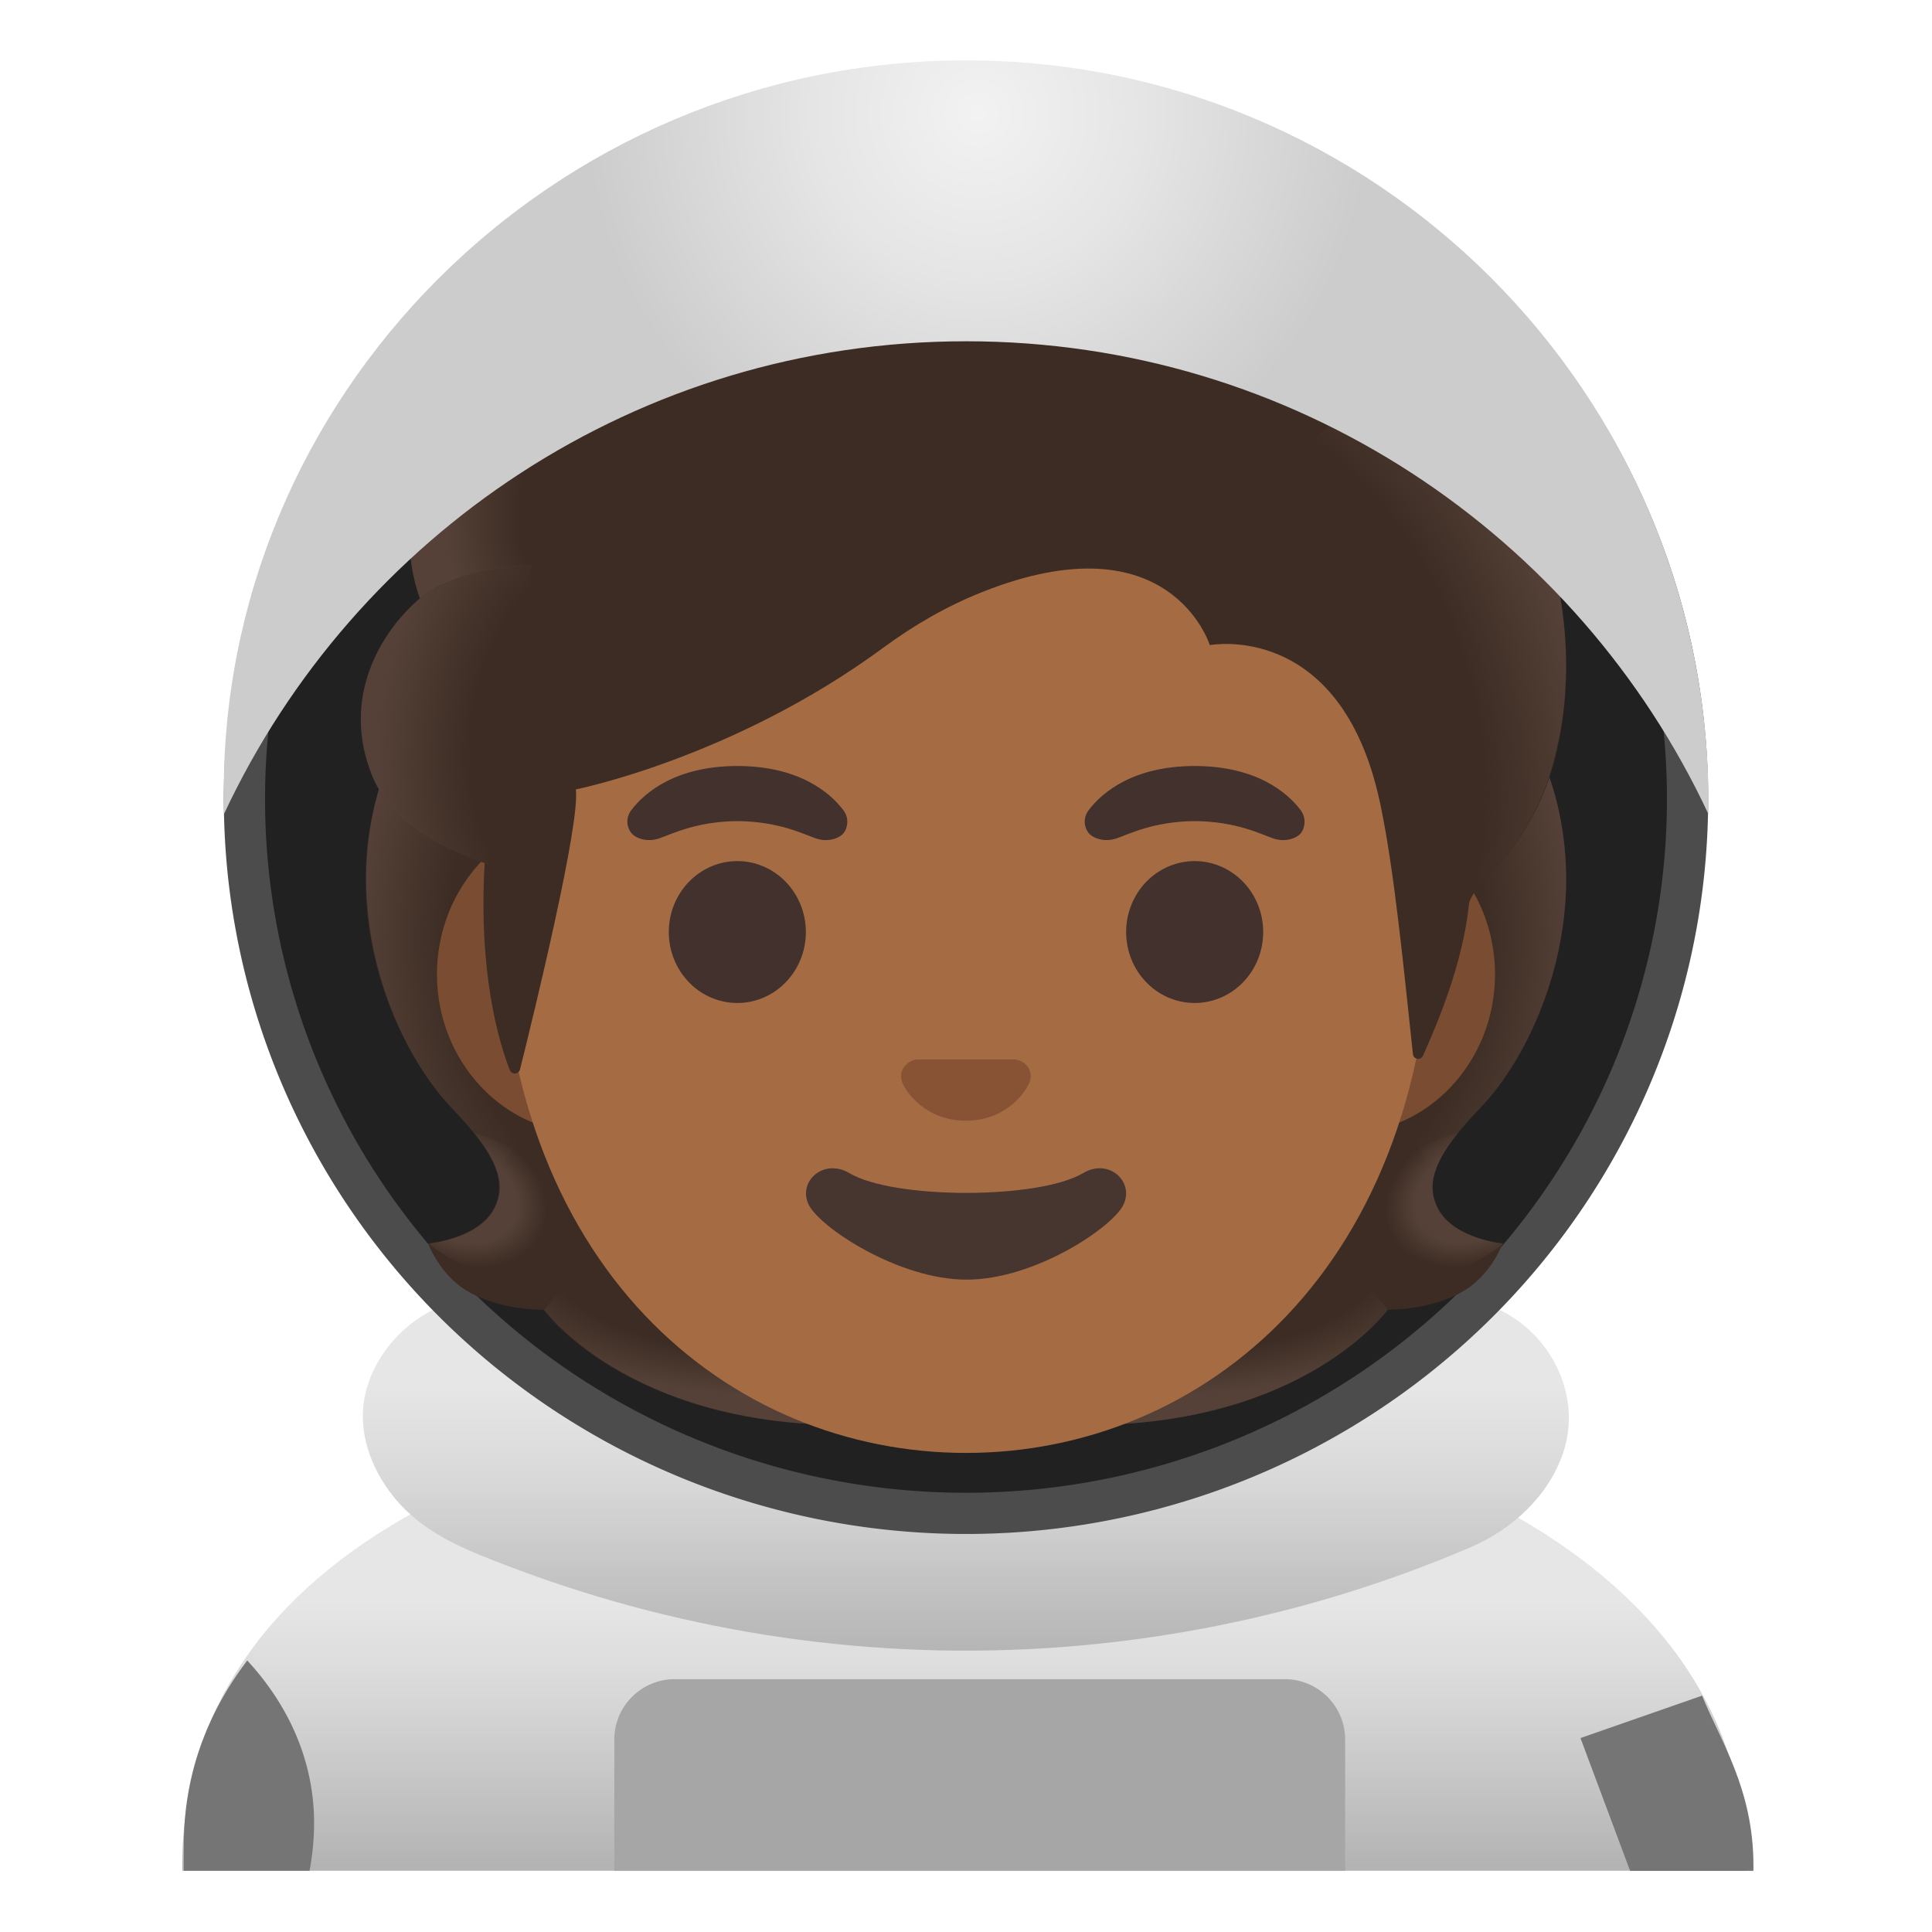 <svg viewBox="0 0 128 128" xmlns="http://www.w3.org/2000/svg">
  <defs>
    <radialGradient id="SVGID_14_" cx="64.775" cy="-7.5" gradientTransform="matrix(1 0 0 -1 0 0)" gradientUnits="userSpaceOnUse" r="26.001">
      <stop offset="5.000000e-03" stop-color="#F2F2F2"/>
      <stop offset="0.422" stop-color="#E5E5E5"/>
      <stop offset="1" stop-color="#CCCCCC"/>
    </radialGradient>
    <linearGradient id="SVGID_1_" gradientTransform="matrix(1 0 0 -1 0 0)" gradientUnits="userSpaceOnUse" x1="63.874" x2="63.874" y1="-123.588" y2="-92.312">
      <stop offset="0" stop-color="#B3B3B3"/>
      <stop offset="0.033" stop-color="#B7B7B7"/>
      <stop offset="0.374" stop-color="#D9D9D9"/>
      <stop offset="0.559" stop-color="#E6E6E6"/>
    </linearGradient>
    <linearGradient id="SVGID_2_" gradientTransform="matrix(1 0 0 -1 0 0)" gradientUnits="userSpaceOnUse" x1="63.983" x2="63.983" y1="-91.833" y2="-109.861">
      <stop offset="4.100000e-03" stop-color="#E6E6E6"/>
      <stop offset="0.333" stop-color="#D9D9D9"/>
      <stop offset="0.941" stop-color="#B7B7B7"/>
      <stop offset="1" stop-color="#B3B3B3"/>
    </linearGradient>
    <radialGradient id="SVGID_3_" cx="77.078" cy="167.295" gradientTransform="matrix(1 0 0 0.491 0 0)" gradientUnits="userSpaceOnUse" r="21.003">
      <stop offset="0.728" stop-color="#554138" stop-opacity="0"/>
      <stop offset="1" stop-color="#554138"/>
    </radialGradient>
    <radialGradient id="SVGID_4_" cx="-55.052" cy="-152.375" gradientTransform="matrix(-0.906 0.424 -0.314 -0.672 0 0)" gradientUnits="userSpaceOnUse" r="6.207">
      <stop offset="0.663" stop-color="#554138"/>
      <stop offset="1" stop-color="#554138" stop-opacity="0"/>
    </radialGradient>
    <radialGradient id="SVGID_5_" cx="-67.421" cy="92.229" gradientTransform="matrix(-0.075 -0.997 0.831 -0.062 0 0)" gradientUnits="userSpaceOnUse" r="27.263">
      <stop offset="0.725" stop-color="#554138" stop-opacity="0"/>
      <stop offset="1" stop-color="#554138"/>
    </radialGradient>
    <radialGradient id="SVGID_6_" cx="-57.866" cy="-60.951" gradientTransform="matrix(0.075 -0.997 -0.831 -0.062 0 0)" gradientUnits="userSpaceOnUse" r="27.263">
      <stop offset="0.725" stop-color="#554138" stop-opacity="0"/>
      <stop offset="1" stop-color="#554138"/>
    </radialGradient>
    <radialGradient id="SVGID_7_" cx="-50.941" cy="167.295" gradientTransform="matrix(-1 0 0 0.491 0 0)" gradientUnits="userSpaceOnUse" r="21.003">
      <stop offset="0.728" stop-color="#554138" stop-opacity="0"/>
      <stop offset="1" stop-color="#554138"/>
    </radialGradient>
    <radialGradient id="SVGID_8_" cx="60.91" cy="-79.234" gradientTransform="matrix(0.906 0.424 0.314 -0.672 0 0)" gradientUnits="userSpaceOnUse" r="6.207">
      <stop offset="0.663" stop-color="#554138"/>
      <stop offset="1" stop-color="#554138" stop-opacity="0"/>
    </radialGradient>
    <radialGradient id="SVGID_9_" cx="70.949" cy="83.176" gradientTransform="matrix(0.308 0.952 0.706 -0.228 0 0)" gradientUnits="userSpaceOnUse" r="32.723">
      <stop offset="0.699" stop-color="#554138" stop-opacity="0"/>
      <stop offset="1" stop-color="#554138"/>
    </radialGradient>
    <radialGradient id="SVGID_10_" cx="48.944" cy="9.838" gradientTransform="matrix(0.881 0.473 0.56 -1.045 0 0)" gradientUnits="userSpaceOnUse" r="8.58">
      <stop offset="0.58" stop-color="#554138"/>
      <stop offset="1" stop-color="#554138" stop-opacity="0"/>
    </radialGradient>
    <radialGradient id="SVGID_11_" cx="45.2" cy="-16.903" gradientTransform="matrix(1 0 0 -1.223 0 0)" gradientUnits="userSpaceOnUse" r="7.875">
      <stop offset="0.702" stop-color="#554138" stop-opacity="0"/>
      <stop offset="1" stop-color="#554138"/>
    </radialGradient>
    <radialGradient id="SVGID_12_" cx="-51.585" cy="23.433" gradientTransform="matrix(-0.966 -0.26 -0.243 0.904 0 0)" gradientUnits="userSpaceOnUse" r="14.77">
      <stop offset="0.66" stop-color="#554138" stop-opacity="0"/>
      <stop offset="1" stop-color="#554138"/>
    </radialGradient>
    <radialGradient id="SVGID_13_" cx="46.891" cy="-30.492" gradientTransform="matrix(0.991 0.136 0.192 -1.392 0 0)" gradientUnits="userSpaceOnUse" r="15.507">
      <stop offset="0.598" stop-color="#554138" stop-opacity="0"/>
      <stop offset="1" stop-color="#554138"/>
    </radialGradient>
  </defs>
  <path d="M64.4,92.2 C64.36,92.2 64.31,92.2 64.27,92.2 C38.45,92.24 12.08,101.51 12.08,123.57 L12.08,123.94 L13.58,123.94 L15.15,123.94 L112.72,123.94 L114.16,123.94 L115.66,123.94 L115.66,123.57 C115.67,102.77 90.33,92.2 64.4,92.2 Z" fill="url(#SVGID_1_)"/>
  <path d="M89.12,123.94 L89.12,115.24 C89.12,113.05 87.33,111.25 85.13,111.25 L44.69,111.25 C42.5,111.25 40.7,113.04 40.7,115.24 L40.7,123.94 L89.12,123.94 Z" fill="#A6A6A6"/>
  <path d="M116.17,123.94 L116.17,123.59 C116.17,118.47 113.92,115.25 112.77,112.34 L104.71,115.15 L108,123.95 L116.17,123.95 Z" fill="#757575"/>
  <path d="M20.51,123.94 C20.7,122.91 20.81,121.86 20.81,120.78 C20.81,116.76 19.19,113.05 16.38,110.01 C13.65,113.61 12.18,117.68 12.18,122.23 L12.18,123.94 L20.51,123.94 L20.51,123.94 Z" fill="#757575"/>
  <path d="M97.45,102.5 C86.01,107.41 73.51,109.74 61.07,109.31 C54.95,109.1 48.85,108.22 42.92,106.7 C39.83,105.91 36.78,104.94 33.8,103.81 C31.13,102.79 28.43,101.78 26.46,99.61 C24.71,97.68 23.61,94.99 24.2,92.37 C24.79,89.77 26.78,87.55 29.22,86.54 C32.01,85.38 34.99,85.65 37.72,86.78 C40.52,87.95 43.38,88.95 46.3,89.74 C58.2,92.97 70.93,92.86 82.78,89.44 C84.47,88.95 86.14,88.4 87.79,87.78 C89.42,87.17 91,86.33 92.71,85.98 C95.63,85.38 98.95,86.01 101.22,88.03 C103.52,90.08 104.56,93.31 103.56,96.26 C102.59,99.12 100.18,101.33 97.45,102.5 Z" fill="url(#SVGID_2_)"/>
  <path id="helmet_x5F_back" d="M113.17,52.94 A49.17 48.69 0 1 1 14.83,52.94 A49.17 48.69 0 1 1 113.17,52.94 Z" fill="#4C4C4C"/>
  <path d="M110.44,52.94 A46.44 45.96 0 1 1 17.56,52.94 A46.44 45.96 0 1 1 110.44,52.94 Z" fill="#212121"/>
  <path id="hair_3_" d="M95.3,80.11 C94.18,78.07 95.61,76 98.04,73.43 C101.9,69.36 106.11,59.92 102.2,50.33 C102.22,50.28 101.43,48.66 101.45,48.61 L99.84,48.53 C99.32,48.46 81.67,48.42 63.99,48.42 C46.31,48.42 28.66,48.46 28.14,48.53 C28.14,48.53 25.76,50.28 25.78,50.33 C21.88,59.92 26.08,69.36 29.94,73.43 C32.37,76 33.8,78.07 32.68,80.11 C31.6,82.09 28.36,82.38 28.36,82.38 C28.36,82.38 29.11,84.41 30.9,85.5 C32.56,86.51 34.6,86.75 36.01,86.78 C36.01,86.78 41.53,94.41 55.94,94.41 L63.96,94.41 L71.98,94.41 C86.4,94.41 91.91,86.78 91.91,86.78 C93.32,86.75 95.36,86.51 97.02,85.5 C98.82,84.41 99.56,82.38 99.56,82.38 C99.56,82.38 96.38,82.09 95.3,80.11 Z" fill="#3C2C23"/>
  <path d="M63.99,94.41 L63.99,85.94 L89.62,83.91 L91.95,86.78 C91.95,86.78 86.43,94.41 72.02,94.41 L63.99,94.41 Z" fill="url(#SVGID_3_)"/>
  <path d="M91.89,83.08 C88.05,77.25 96.57,75.08 96.57,75.08 C96.57,75.08 96.58,75.08 96.58,75.09 C95.1,76.93 94.43,78.53 95.29,80.12 C96.37,82.1 99.61,82.39 99.61,82.39 C99.61,82.39 95.2,86.29 91.89,83.08 Z" fill="url(#SVGID_4_)"/>
  <path d="M102.22,50.33 C106.03,59.62 102.02,69.18 98.26,73.21 C97.74,73.76 95.56,75.91 95.06,77.63 C95.06,77.63 86.5,65.7 83.95,58.68 C83.43,57.26 82.96,55.81 82.9,54.3 C82.85,53.17 83.03,51.83 83.68,50.87 C84.48,49.69 101.76,49.35 101.76,49.35 C101.77,49.35 102.22,50.33 102.22,50.33 Z" fill="url(#SVGID_5_)"/>
  <path d="M25.8,50.33 C21.99,59.62 26,69.18 29.75,73.21 C30.27,73.76 32.45,75.91 32.95,77.63 C32.95,77.63 41.51,65.7 44.06,58.68 C44.58,57.26 45.05,55.81 45.11,54.3 C45.16,53.17 44.98,51.83 44.33,50.87 C43.53,49.69 42.6,50.01 41.25,50.01 C38.66,50.01 27.36,49.35 26.48,49.35 C26.49,49.35 25.8,50.33 25.8,50.33 Z" fill="url(#SVGID_6_)"/>
  <path d="M64.03,94.41 L64.03,85.94 L38.4,83.91 L36.07,86.78 C36.07,86.78 41.59,94.41 56,94.41 L64.03,94.41 Z" fill="url(#SVGID_7_)"/>
  <path d="M36.13,83.08 C39.97,77.25 31.45,75.08 31.45,75.08 C31.45,75.08 31.44,75.08 31.44,75.09 C32.92,76.93 33.59,78.53 32.73,80.12 C31.65,82.1 28.41,82.39 28.41,82.39 C28.41,82.39 32.82,86.29 36.13,83.08 Z" fill="url(#SVGID_8_)"/>
  <path d="M89.18,54.03 L38.82,54.03 C33.39,54.03 28.95,58.76 28.95,64.55 C28.95,70.34 33.39,75.07 38.82,75.07 L89.18,75.07 C94.61,75.07 99.05,70.34 99.05,64.55 C99.05,58.76 94.61,54.03 89.18,54.03 Z" fill="#7A4C32"/>
  <path d="M64,17.75 L64,17.75 L64,17.75 C47.96,17.75 33.11,34.9 33.11,59.58 C33.11,84.13 48.41,96.26 64,96.26 C79.59,96.26 94.89,84.12 94.89,59.58 C94.89,34.9 80.04,17.75 64,17.75 Z" fill="#A56C43"/>
  <path d="M55.87,53.67 C54.97,52.48 52.89,50.75 48.85,50.75 C44.81,50.75 42.73,52.48 41.83,53.67 C41.43,54.2 41.53,54.8 41.81,55.17 C42.07,55.51 42.82,55.83 43.66,55.55 C44.49,55.27 46.13,54.42 48.86,54.4 C51.59,54.42 53.22,55.26 54.06,55.55 C54.89,55.83 55.65,55.52 55.91,55.17 C56.17,54.81 56.27,54.2 55.87,53.67 Z" fill="#42312C"/>
  <path d="M86.17,53.67 C85.27,52.48 83.19,50.75 79.15,50.75 C75.11,50.75 73.03,52.48 72.13,53.67 C71.73,54.2 71.83,54.8 72.11,55.17 C72.37,55.51 73.12,55.83 73.96,55.55 C74.79,55.27 76.42,54.42 79.16,54.4 C81.89,54.42 83.52,55.26 84.36,55.55 C85.19,55.83 85.95,55.52 86.21,55.17 C86.46,54.81 86.56,54.2 86.17,53.67 Z" fill="#42312C"/>
  <path d="M53.39,61.75 A4.54 4.7 0 1 1 44.31,61.75 A4.54 4.7 0 1 1 53.39,61.75 Z" fill="#42312C"/>
  <path d="M83.69,61.75 A4.54 4.7 0 1 1 74.61,61.75 A4.54 4.7 0 1 1 83.69,61.75 Z" fill="#42312C"/>
  <path id="nose" d="M67.56,70.27 C67.46,70.23 67.36,70.21 67.26,70.19 L60.74,70.19 C60.64,70.2 60.54,70.23 60.44,70.27 C59.85,70.51 59.52,71.12 59.8,71.77 C60.08,72.42 61.38,74.25 63.99,74.25 C66.61,74.25 67.9,72.42 68.18,71.77 C68.47,71.12 68.15,70.51 67.56,70.27 Z" fill="#875334"/>
  <path id="mouth" d="M71.76,77.72 C68.83,79.47 59.2,79.47 56.27,77.72 C54.58,76.72 52.86,78.25 53.56,79.78 C54.25,81.28 59.5,84.78 64.04,84.78 C68.58,84.78 73.76,81.29 74.45,79.78 C75.14,78.25 73.44,76.72 71.76,77.72 Z" fill="#473530"/>
  <path id="hair" d="M100.8,32.05 C98.56,28.66 93.53,24.11 89.03,23.81 C88.31,19.47 83.67,15.8 79.18,14.38 C67.03,10.53 59.12,14.85 54.87,17.17 C53.99,17.65 48.29,20.81 44.3,18.54 C41.8,17.12 41.85,13.27 41.85,13.27 C41.85,13.27 34.02,16.25 36.7,24.56 C34.01,24.67 30.48,25.81 28.62,29.58 C26.4,34.08 27.19,37.84 27.83,39.64 C25.51,41.6 22.6,45.79 24.6,51.21 C26.1,55.3 32.11,57.18 32.11,57.18 C31.69,64.53 33.06,69.06 33.78,70.9 C33.91,71.22 34.36,71.19 34.45,70.86 C35.36,67.22 38.46,54.52 38.15,52.3 C38.15,52.3 48.57,50.23 58.51,42.92 C60.53,41.43 62.72,40.16 65.06,39.23 C77.54,34.26 80.15,42.74 80.15,42.74 C80.15,42.74 88.8,41.08 91.41,53.09 C92.39,57.59 93.06,64.8 93.61,69.84 C93.65,70.2 94.13,70.27 94.28,69.94 C95.16,67.94 96.9,63.97 97.32,59.92 C97.47,58.5 101.31,56.61 102.96,50.5 C105.14,42.34 102.42,34.5 100.8,32.05 Z" fill="#3C2C23"/>
  <path d="M97.26,59.96 C97.41,58.54 101.25,56.65 102.9,50.54 C103.08,49.89 103.22,49.23 103.36,48.56 C104.7,41.13 102.29,34.31 100.8,32.05 C98.73,28.91 94.28,24.8 90.06,23.96 C89.69,23.91 89.34,23.87 88.99,23.85 C88.99,23.85 89.29,25.82 88.49,27.4 C87.46,29.44 85.36,29.92 85.36,29.92 C96.36,40.92 95.58,50.12 97.26,59.96 Z" fill="url(#SVGID_9_)"/>
  <path d="M57.53,15.78 C56.52,16.27 55.64,16.75 54.87,17.17 C53.99,17.65 48.29,20.81 44.3,18.54 C41.84,17.14 41.85,13.42 41.85,13.28 C40.72,14.72 37.3,25.02 47.29,25.7 C51.6,26 54.25,22.24 55.83,19.06 C56.39,17.91 57.29,16.23 57.53,15.78 Z" fill="url(#SVGID_10_)"/>
  <path d="M41.81,13.29 C41.8,13.3 41.78,13.3 41.75,13.31 C41.75,13.31 41.75,13.31 41.74,13.31 C40.88,13.67 34.17,16.78 36.68,24.57 L43.83,25.72 C37.51,19.31 41.83,13.28 41.83,13.28 C41.83,13.28 41.83,13.28 41.81,13.29 Z" fill="url(#SVGID_11_)"/>
  <path d="M41.11,25.28 L36.69,24.57 C36.52,24.57 35.93,24.62 35.61,24.67 C33.12,25.02 30.19,26.3 28.61,29.59 C26.9,33.13 26.95,36.18 27.41,38.21 C27.54,38.89 27.82,39.66 27.82,39.66 C27.82,39.66 30.01,37.59 35.21,37.45 L41.11,25.28 Z" fill="url(#SVGID_12_)"/>
  <path d="M27.61,39.83 C25.43,41.76 22.5,46.07 24.66,51.41 C26.29,55.44 32.09,57.19 32.09,57.19 C32.09,57.21 33.25,57.55 33.85,57.55 L35.21,37.44 C32.43,37.44 29.76,38.27 28.03,39.48 C28.04,39.51 27.6,39.8 27.61,39.83 Z" fill="url(#SVGID_13_)"/>
  <path d="M64.01,22.61 C85.76,22.61 104.52,35.42 113.17,53.9 C113.17,53.66 113.19,53.41 113.19,53.17 C113.19,26.02 91.17,4 64.01,4 C36.55,4 14.41,26.38 14.83,53.18 C14.83,53.42 14.85,53.67 14.85,53.91 C23.5,35.42 42.26,22.61 64.01,22.61 Z" fill="url(#SVGID_14_)"/>
</svg>